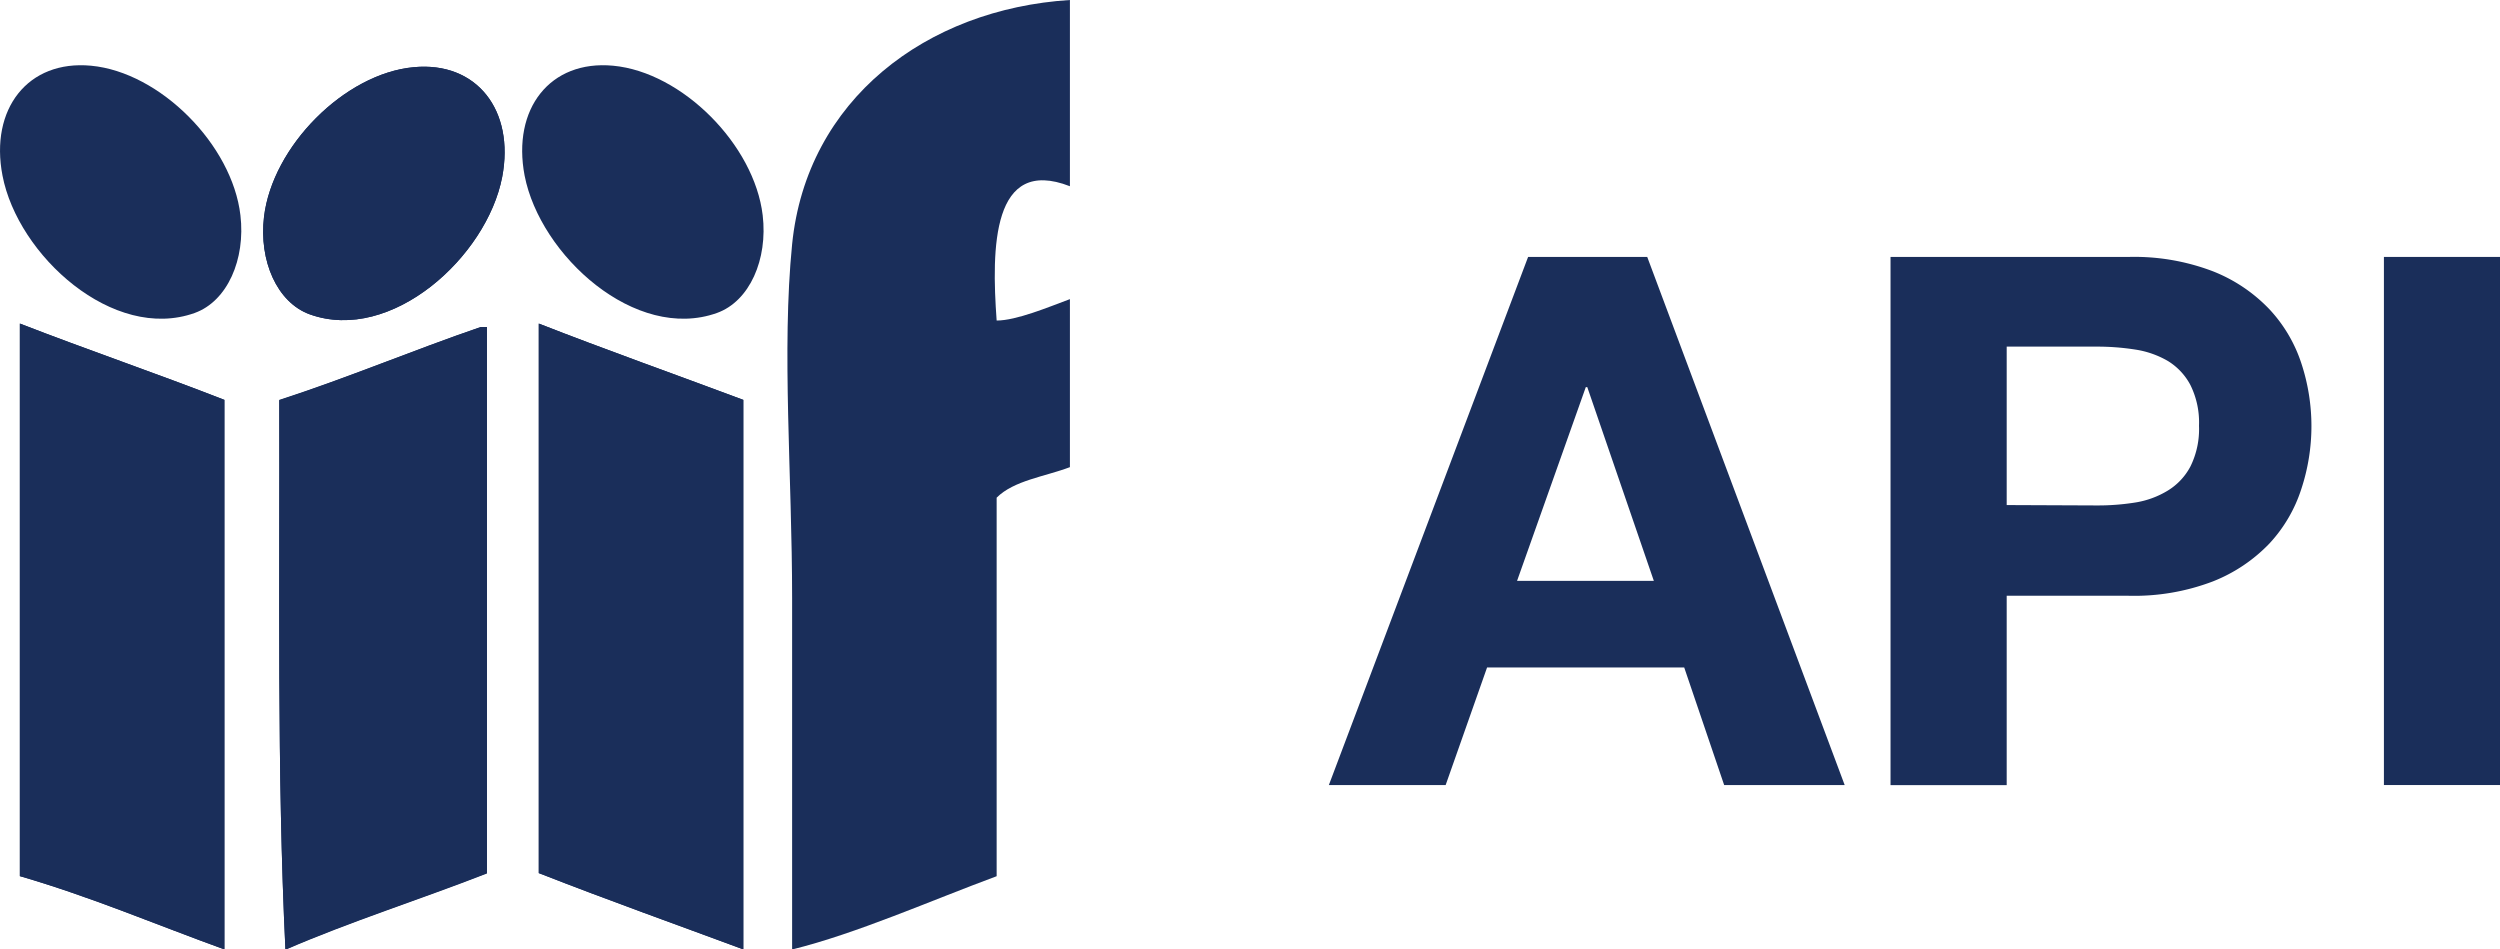 <svg xmlns="http://www.w3.org/2000/svg" viewBox="0 0 321.1 121.94"><defs><style>.cls-1,.cls-2{fill:#1a2e5a;}.cls-2{fill-rule:evenodd;}</style></defs><title>Asset 3</title><g id="Layer_2" data-name="Layer 2"><g id="Layer_2-2" data-name="Layer 2"><path class="cls-1" d="M211.57,33l25.36,67.83H221.45l-5.13-15.1H191l-5.32,15.1h-15L196.27,33Zm.85,41.61-8.55-24.89h-.19l-8.83,24.89Z"/><path class="cls-1" d="M273.41,33a28.34,28.34,0,0,1,10.83,1.85,20.29,20.29,0,0,1,7.27,4.9,18.67,18.67,0,0,1,4.08,6.93,25.76,25.76,0,0,1,0,16.1,18.67,18.67,0,0,1-4.08,7,20.4,20.4,0,0,1-7.27,4.89,28.34,28.34,0,0,1-10.83,1.85H257.74v24.32H242.82V33Zm-4.08,31.92a30.53,30.53,0,0,0,4.94-.38A11.47,11.47,0,0,0,278.45,63a8,8,0,0,0,2.89-3.09,10.82,10.82,0,0,0,1.1-5.22,10.83,10.83,0,0,0-1.1-5.23,8,8,0,0,0-2.89-3.09,11.85,11.85,0,0,0-4.18-1.47,31.7,31.7,0,0,0-4.94-.38H257.74V64.87Z"/><path class="cls-1" d="M321.1,33v67.83H306.19V33Z"/><path class="cls-2" d="M11.69,8.44C3.58,7.68-1.33,14,.32,22.55,2.29,32.82,14.56,43.93,25,40.2c4.21-1.51,6.55-6.9,5.88-12.55C29.83,18.6,20.56,9.27,11.69,8.44Z"/><path class="cls-2" d="M33.91,27.84c-.67,5.65,1.67,11,5.89,12.54C50.25,44.12,62.52,33,64.5,22.74c1.65-8.57-3.27-14.88-11.37-14.11C44.25,9.46,35,18.79,33.91,27.84ZM2.55,112.53c9.21,2.68,17.53,6.25,26.27,9.41V51.36C20.18,48,11.21,44.92,2.55,41.56Zm66.65-.39c9.13,3.57,17.54,6.56,26.27,9.8V51.36c-8.75-3.27-17.62-6.42-26.27-9.8ZM35.87,51.36c.07,23.72-.31,47.89.79,70.58,8.3-3.6,17.33-6.46,25.88-9.8V42h-.79C53,45,44.76,48.49,35.87,51.36Z"/><path class="cls-2" d="M137.42,0V23.92c-10-3.89-10.09,7.9-9.41,17.25,2.53,0,6.64-1.72,9.41-2.75V60c-3.22,1.22-7.19,1.7-9.41,3.92v48.62c-8.48,3.14-18,7.37-26.27,9.41V76.85c0-15.76-1.36-31.85,0-45.48C103.6,12.8,119,1.16,137.42,0Z"/><path class="cls-2" d="M53.13,8.63c8.1-.77,13,5.54,11.37,14.11C62.52,33,50.25,44.12,39.8,40.38c-4.22-1.5-6.56-6.89-5.89-12.54C35,18.79,44.25,9.46,53.13,8.63Z"/><path class="cls-2" d="M2.55,41.56c8.66,3.36,17.63,6.42,26.27,9.8v70.58c-8.74-3.16-17.06-6.73-26.27-9.41Z"/><path class="cls-2" d="M69.2,41.56c8.65,3.38,17.52,6.53,26.27,9.8v70.58c-8.73-3.24-17.14-6.23-26.27-9.8Z"/><path class="cls-2" d="M61.75,42h.79v70.19c-8.55,3.34-17.58,6.2-25.88,9.8-1.1-22.69-.72-46.86-.79-70.58C44.76,48.49,53,45,61.75,42Z"/><path class="cls-2" d="M78.75,8.44c-8.11-.76-13,5.54-11.37,14.11,2,10.27,14.24,21.38,24.7,17.65,4.22-1.51,6.55-6.9,5.88-12.55C96.89,18.6,87.62,9.27,78.75,8.44Z"/></g></g></svg>